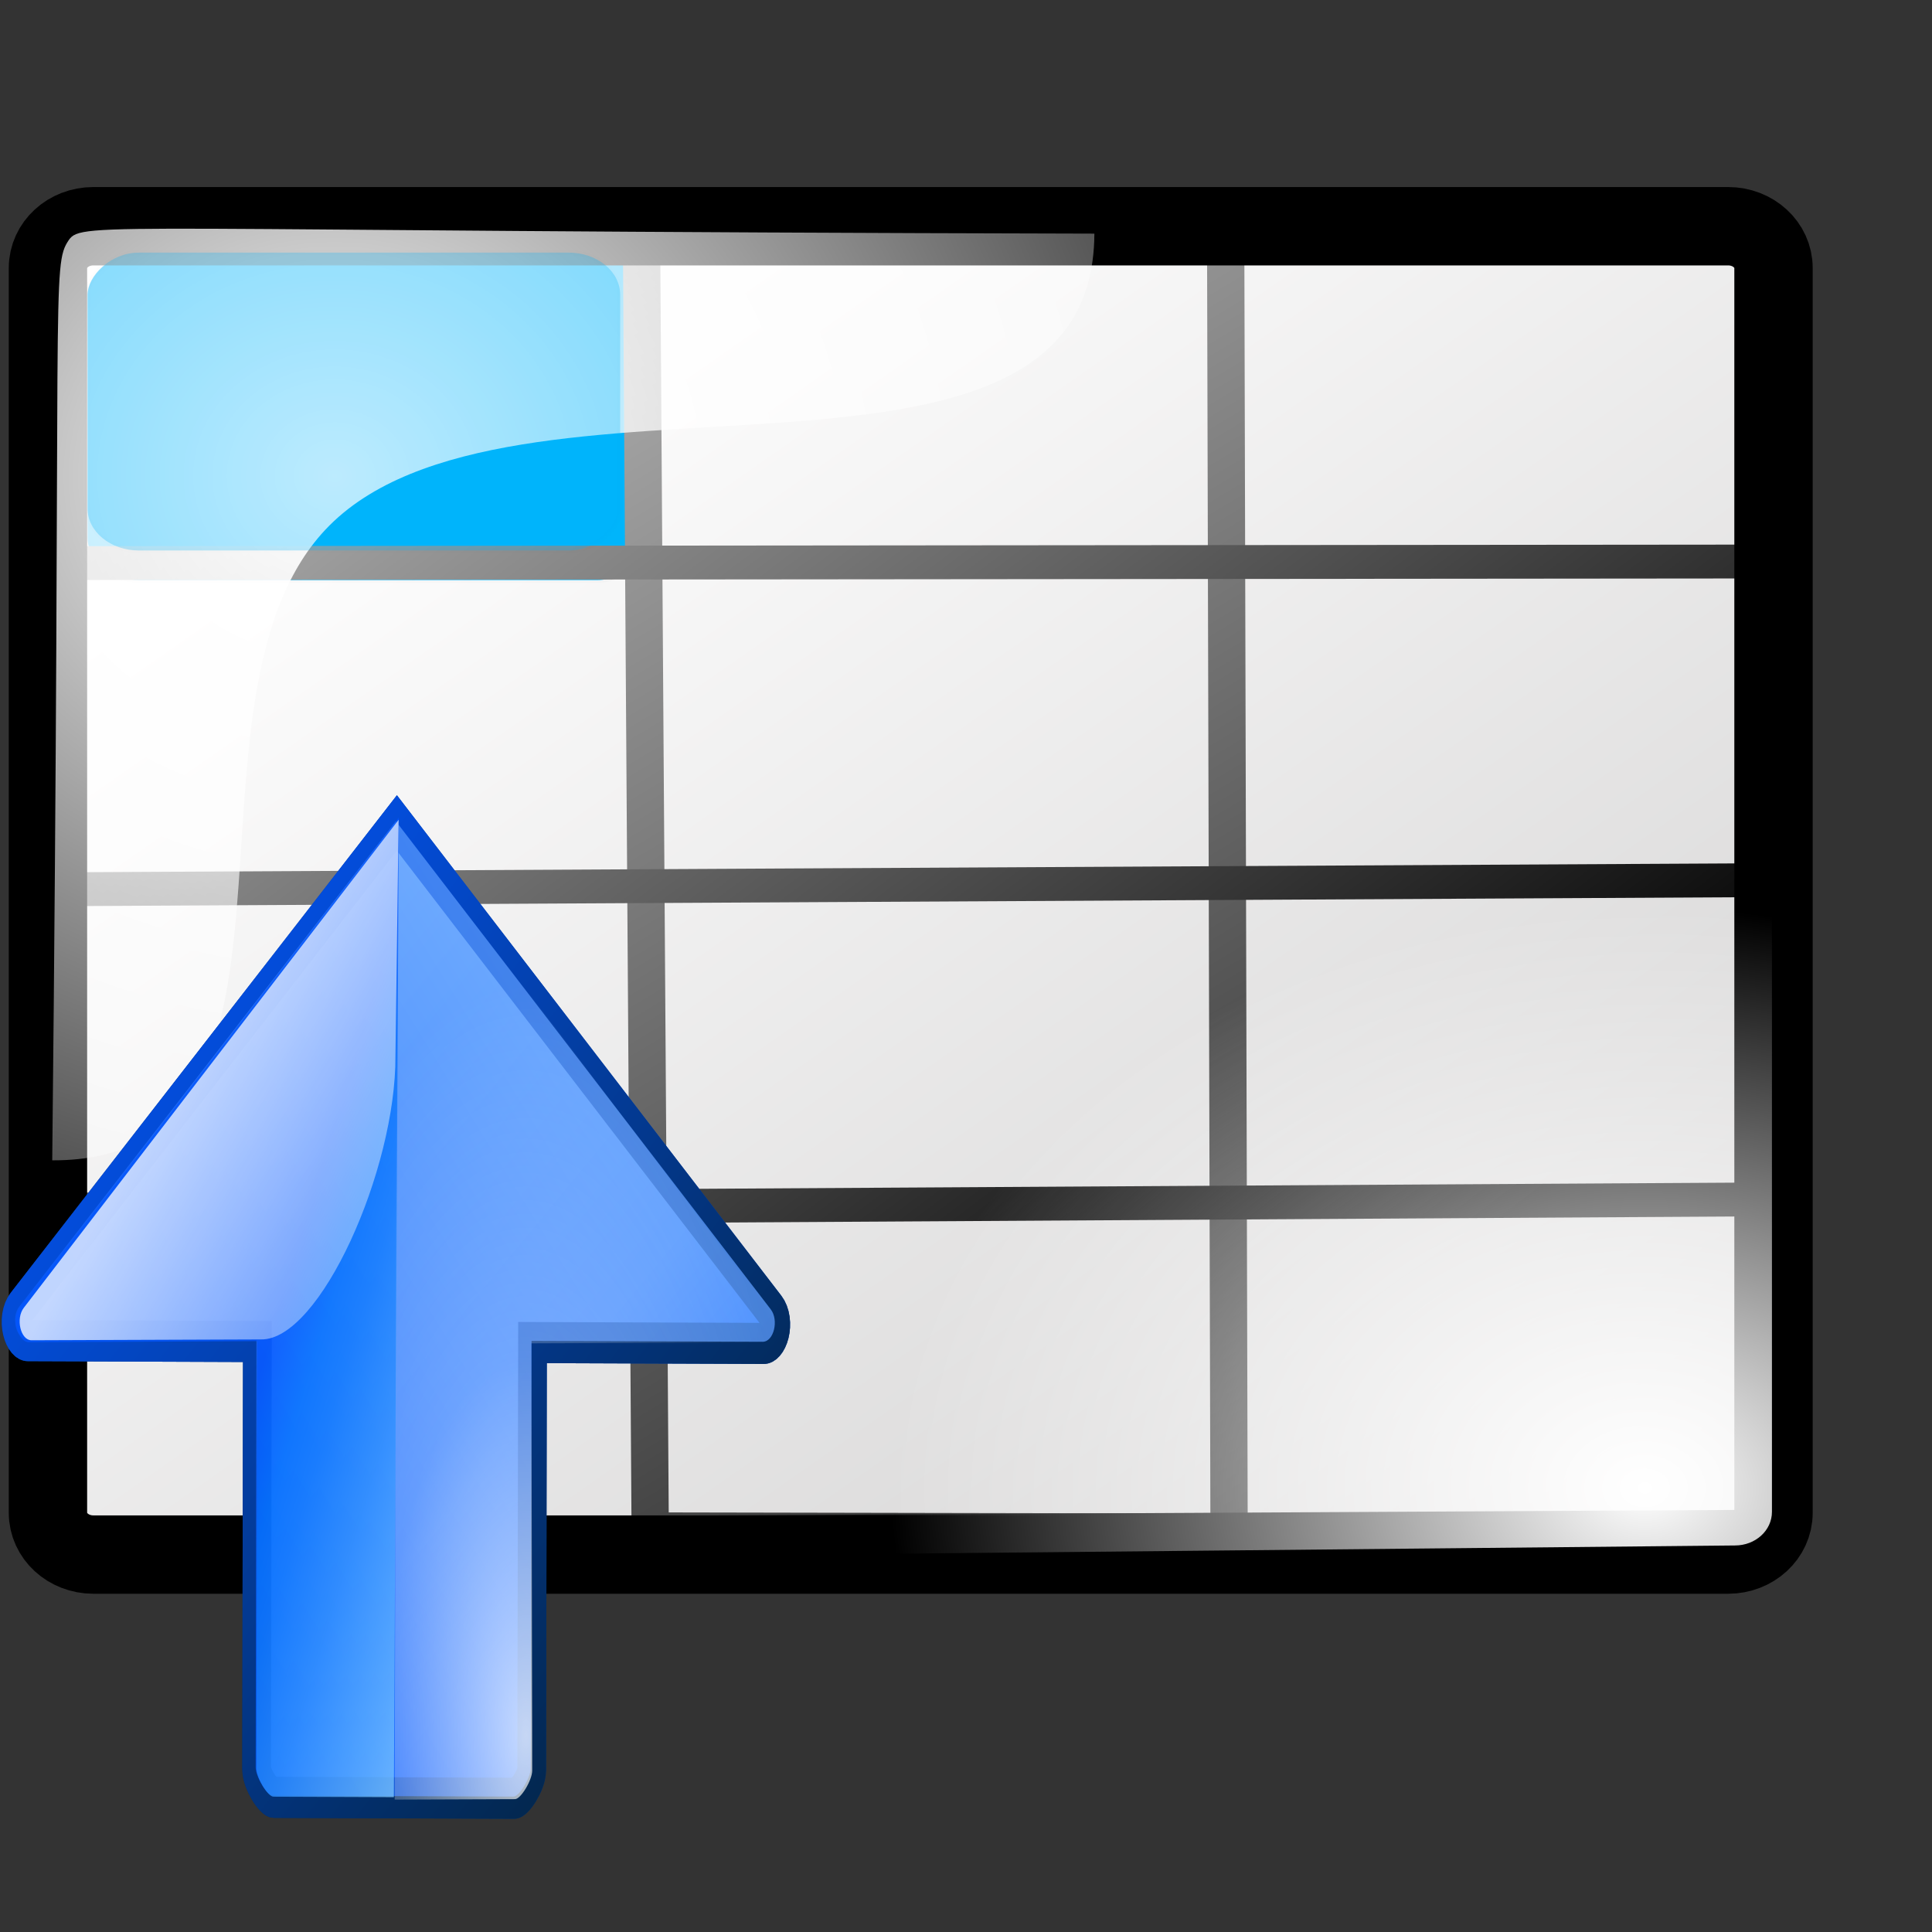 <?xml version="1.0" encoding="UTF-8" standalone="no"?>
<!-- Created with Inkscape (http://www.inkscape.org/) -->
<svg
   xmlns:dc="http://purl.org/dc/elements/1.1/"
   xmlns:cc="http://web.resource.org/cc/"
   xmlns:rdf="http://www.w3.org/1999/02/22-rdf-syntax-ns#"
   xmlns:svg="http://www.w3.org/2000/svg"
   xmlns="http://www.w3.org/2000/svg"
   xmlns:xlink="http://www.w3.org/1999/xlink"
   xmlns:sodipodi="http://inkscape.sourceforge.net/DTD/sodipodi-0.dtd"
   xmlns:inkscape="http://www.inkscape.org/namespaces/inkscape"
   inkscape:export-ydpi="36.000000"
   inkscape:export-xdpi="36.000000"
   inkscape:export-filename="/home/pinheiro/kdeplayground-artwork/oooicons/crystalsvg/gotostart.png"
   sodipodi:docname="gotostartoftable.svg"
   sodipodi:docbase="/home/pinheiro/artwork/oooicons/crystalsvg"
   inkscape:version="0.41"
   sodipodi:version="0.32"
   id="svg10519"
   height="64pt"
   width="64pt">
  <rect width="100%" height="100%" fill="#333333" stroke="none"/>
  <defs
     id="defs3">
    <linearGradient
       gradientUnits="userSpaceOnUse"
       y2="31.207"
       x2="10.556"
       y1="83.337"
       x1="57.458"
       gradientTransform="matrix(1.197,0,0,0.929,-2.251379e-2,-8.837)"
       id="linearGradient4310"
       xlink:href="#graytolightgray"
       inkscape:collect="always" />
    <radialGradient
       gradientUnits="userSpaceOnUse"
       r="29.247"
       fy="45.255"
       fx="21.623"
       cy="45.255"
       cx="21.623"
       gradientTransform="matrix(1.193,0,0,0.913,-0.7,-4.208)"
       id="radialGradient6174"
       xlink:href="#light75to0"
       inkscape:collect="always" />
    <linearGradient
       id="linearGradient2485">
      <stop
         id="stop2487"
         style="stop-color:#00ad01;stop-opacity:1;"
         offset="0" />
      <stop
         id="stop2486"
         style="stop-color:#15720f;stop-opacity:1;"
         offset="1" />
    </linearGradient>
    <linearGradient
       id="linearGradient2492">
      <stop
         id="stop2494"
         style="stop-color:#00ff01;stop-opacity:1;"
         offset="0" />
      <stop
         id="stop2493"
         style="stop-color:#15980f;stop-opacity:1;"
         offset="1" />
    </linearGradient>
    <linearGradient
       y2="139.74"
       x2="100.606"
       y1="37.113"
       x1="100.606"
       gradientUnits="userSpaceOnUse"
       id="linearGradient1115"
       xlink:href="#XMLID_1_"
       inkscape:collect="always" />
    <linearGradient
       gradientTransform="matrix(0.116,-4.398047e-2,4.742532e-2,0.127,24.055,6.328)"
       y2="436.28"
       x2="307.076"
       y1="64.408"
       x1="146.385"
       gradientUnits="userSpaceOnUse"
       id="linearGradient1114"
       xlink:href="#light100to0"
       inkscape:collect="always" />
    <linearGradient
       id="redtodarkred">
      <stop
         id="stop3856"
         offset="0"
         style="stop-color:#ff0000;stop-opacity:1;" />
      <stop
         id="stop3855"
         offset="1"
         style="stop-color:#920000;stop-opacity:1;" />
    </linearGradient>
    <linearGradient
       y2="461.308"
       x2="439.447"
       y1="27.162"
       x1="-110.524"
       gradientTransform="matrix(0.113,-4.286394e-2,4.411714e-2,0.119,24.759,6.931)"
       gradientUnits="userSpaceOnUse"
       id="linearGradient1113"
       xlink:href="#redtodarkred"
       inkscape:collect="always" />
    <radialGradient
       gradientTransform="matrix(0.112,-4.259381e-2,4.439693e-2,0.119,24.759,6.931)"
       r="117.686"
       fy="25.391"
       fx="189.436"
       cy="103.611"
       cx="186.754"
       spreadMethod="reflect"
       gradientUnits="userSpaceOnUse"
       id="radialGradient1112"
       xlink:href="#orangelesstoyelow"
       inkscape:collect="always" />
    <linearGradient
       y2="139.74"
       x2="100.606"
       y1="37.113"
       x1="100.606"
       gradientUnits="userSpaceOnUse"
       id="XMLID_1_">
      <stop
         id="stop9"
         style="stop-color:#FFA700"
         offset="0" />
      <stop
         id="stop11"
         style="stop-color:#FFFF00"
         offset="0.691" />
      <stop
         id="stop13"
         style="stop-color:#FFFC00"
         offset="0.792" />
      <stop
         id="stop15"
         style="stop-color:#FFF400"
         offset="0.855" />
      <stop
         id="stop17"
         style="stop-color:#FFE500"
         offset="0.907" />
      <stop
         id="stop19"
         style="stop-color:#FFD100"
         offset="0.953" />
      <stop
         id="stop21"
         style="stop-color:#FFB700"
         offset="0.995" />
      <stop
         id="stop23"
         style="stop-color:#FFB300"
         offset="1" />
      <midPointStop
         id="midPointStop25"
         style="stop-color:#FFA700"
         offset="0" />
      <midPointStop
         id="midPointStop27"
         style="stop-color:#FFA700"
         offset="0.5" />
      <midPointStop
         id="midPointStop29"
         style="stop-color:#FFFF00"
         offset="0.691" />
      <midPointStop
         id="midPointStop31"
         style="stop-color:#FFFF00"
         offset="0.795" />
      <midPointStop
         id="midPointStop33"
         style="stop-color:#FFB300"
         offset="1" />
    </linearGradient>
    <linearGradient
       y2="139.74"
       x2="100.606"
       y1="37.113"
       x1="100.606"
       gradientUnits="userSpaceOnUse"
       id="linearGradient1111"
       xlink:href="#XMLID_1_"
       inkscape:collect="always" />
    <linearGradient
       y2="41.796"
       x2="14.965"
       y1="21.674"
       x1="5.683"
       gradientTransform="matrix(1.338,0,0,0.594,48.427,8.879)"
       gradientUnits="userSpaceOnUse"
       id="linearGradient10826"
       xlink:href="#light75to0"
       inkscape:collect="always" />
    <radialGradient
       gradientUnits="userSpaceOnUse"
       id="bluelightlesstoblue"
       fy="112.961"
       fx="38.797"
       r="67.359"
       cy="112.961"
       cx="38.797">
      <stop
         id="stop3468"
         offset="0.006"
         style="stop-color:#d9ffff;stop-opacity:1;" />
      <stop
         id="stop3469"
         offset="0.241"
         style="stop-color:#6eaafe;stop-opacity:1;" />
      <stop
         id="stop3470"
         offset="1"
         style="stop-color:#0356fe;stop-opacity:1;" />
    </radialGradient>
    <linearGradient
       gradientUnits="userSpaceOnUse"
       gradientTransform="matrix(1.395,0,0,0.717,337.61,-241.464)"
       xlink:href="#bluelightlesstoblue"
       collect="always"
       id="linearGradient3471"
       y2="289.3"
       x2="-203.849"
       y1="289.3"
       x1="-229.391" />
    <radialGradient
       r="9.294"
       fy="31.723"
       fx="17.742"
       cy="31.723"
       cx="17.742"
       gradientTransform="matrix(1.24,0,0,0.604,30.133,40.272)"
       gradientUnits="userSpaceOnUse"
       id="radialGradient3045"
       xlink:href="#light75to0"
       inkscape:collect="always" />
    <linearGradient
       y2="41.796"
       x2="14.965"
       y1="21.674"
       x1="5.683"
       gradientTransform="matrix(1.37,0,0,0.612,29.631,39.035)"
       gradientUnits="userSpaceOnUse"
       id="linearGradient3044"
       xlink:href="#light75to0"
       inkscape:collect="always" />
    <linearGradient
       y2="6.863"
       x2="-0.958"
       y1="30.518"
       x1="14.699"
       gradientTransform="matrix(1.245,0,0,0.607,30.075,40.4)"
       gradientUnits="userSpaceOnUse"
       id="linearGradient3043"
       xlink:href="#garylighttowite"
       inkscape:collect="always" />
    <linearGradient
       y2="306.947"
       x2="63.028"
       y1="298.934"
       x1="56.601"
       gradientTransform="matrix(1.533,0,0,0.747,-47.753,-170.509)"
       gradientUnits="userSpaceOnUse"
       id="linearGradient3042"
       xlink:href="#greantodarkgrean"
       inkscape:collect="always" />
    <radialGradient
       r="28.933"
       fy="89.388"
       fx="54.281"
       cy="89.388"
       cx="54.281"
       gradientTransform="matrix(1.152,0,0,0.886,10.124,-13.474)"
       gradientUnits="userSpaceOnUse"
       id="radialGradient3236"
       xlink:href="#light100to0"
       inkscape:collect="always" />
    <linearGradient
       id="greantodarkgrean">
      <stop
         id="stop5123"
         offset="0"
         style="stop-color:#00ff01;stop-opacity:1;" />
      <stop
         id="stop5124"
         offset="1"
         style="stop-color:#15980f;stop-opacity:1;" />
    </linearGradient>
    <linearGradient
       y2="91.408"
       x2="33.332"
       y1="10.305"
       x1="33.332"
       gradientUnits="userSpaceOnUse"
       id="bludraktowhite">
      <stop
         id="stop7271"
         style="stop-color:rgb(255,255,255)"
         offset="0" />
      <stop
         id="stop7273"
         style="stop-color:rgb(84,84,119)"
         offset="1" />
    </linearGradient>
    <linearGradient
       id="light75to0">
      <stop
         id="stop2769"
         offset="0"
         style="stop-color:#ffffff;stop-opacity:0.729;" />
      <stop
         id="stop2770"
         offset="1"
         style="stop-color:#ffffff;stop-opacity:0;" />
    </linearGradient>
    <linearGradient
       id="greandarktobgrean">
      <stop
         id="stop4492"
         offset="0"
         style="stop-color:#00ad01;stop-opacity:1;" />
      <stop
         id="stop4493"
         offset="1"
         style="stop-color:#15720f;stop-opacity:1;" />
    </linearGradient>
    <linearGradient
       y2="-5.25"
       x2="-12.341"
       y1="93.604"
       x1="55.35"
       gradientTransform="matrix(1.081,0,0,0.945,17.217,-12.88)"
       gradientUnits="userSpaceOnUse"
       id="linearGradient3197"
       xlink:href="#blacktowhite"
       inkscape:collect="always" />
    <linearGradient
       id="garylighttowite">
      <stop
         id="stop5106"
         offset="0"
         style="stop-color:#7d7d7d;stop-opacity:1;" />
      <stop
         id="stop5107"
         offset="1"
         style="stop-color:#d3d4d4;stop-opacity:1;" />
    </linearGradient>
    <linearGradient
       y2="11.102"
       x2="-16.668"
       y1="79.266"
       x1="42.188"
       gradientTransform="matrix(1.081,0,0,0.945,9.923,-12.88)"
       gradientUnits="userSpaceOnUse"
       id="linearGradient3196"
       xlink:href="#blacktowhite"
       inkscape:collect="always" />
    <linearGradient
       id="graytolightgray">
      <stop
         id="stop5101"
         offset="0"
         style="stop-color:#d4d3d3;stop-opacity:1;" />
      <stop
         id="stop5102"
         offset="1"
         style="stop-color:#ffffff;stop-opacity:1;" />
    </linearGradient>
    <linearGradient
       id="linearGradient10759">
      <stop
         id="stop10760"
         offset="0"
         style="stop-color:#00ff01;stop-opacity:1;" />
      <stop
         id="stop10761"
         offset="1"
         style="stop-color:#15980f;stop-opacity:1;" />
    </linearGradient>
    <linearGradient
       id="linearGradient10755">
      <stop
         id="stop10756"
         offset="0"
         style="stop-color:#00ad01;stop-opacity:1;" />
      <stop
         id="stop10757"
         offset="1"
         style="stop-color:#15720f;stop-opacity:1;" />
    </linearGradient>
    <linearGradient
       id="light100to0">
      <stop
         id="stop2764"
         offset="0"
         style="stop-color:#ffffff;stop-opacity:1;" />
      <stop
         id="stop2765"
         offset="1"
         style="stop-color:#ffffff;stop-opacity:0;" />
    </linearGradient>
    <linearGradient
       gradientTransform="matrix(0.317,0,0,0.142,7.75,1.021)"
       gradientUnits="userSpaceOnUse"
       xlink:href="#light100to0"
       id="linearGradient8535"
       y2="48.427"
       x2="122.911"
       y1="26.413"
       x1="112.832" />
    <linearGradient
       id="linearGradient1968">
      <stop
         id="stop1969"
         offset="0"
         style="stop-color:#ffffff;stop-opacity:1;" />
      <stop
         id="stop1970"
         offset="1"
         style="stop-color:#ffffff;stop-opacity:0;" />
    </linearGradient>
    <linearGradient
       gradientTransform="matrix(0.183,0,0,0.266,6.082,0.842)"
       gradientUnits="userSpaceOnUse"
       xlink:href="#blacktowhite"
       id="linearGradient6667"
       y2="299.38"
       x2="48.349"
       y1="263.331"
       x1="63.511" />
    <linearGradient
       id="blacktowhite">
      <stop
         id="stop2476"
         offset="0"
         style="stop-color:#000000;stop-opacity:1;" />
      <stop
         id="stop2475"
         offset="1"
         style="stop-color:#ffffff;stop-opacity:1;" />
    </linearGradient>
    <linearGradient
       gradientTransform="matrix(0.988,0,0,1.059,-51.613,-0.296)"
       gradientUnits="userSpaceOnUse"
       xlink:href="#orangetoyelow"
       id="linearGradient1664"
       y2="-2.769"
       x2="113.517"
       y1="94.234"
       x1="55.5" />
    <linearGradient
       id="orangetoyelow">
      <stop
         id="stop2661"
         offset="0"
         style="stop-color:#ff7d00;stop-opacity:1;" />
      <stop
         id="stop2662"
         offset="1"
         style="stop-color:#ffff00;stop-opacity:1;" />
    </linearGradient>
    <linearGradient
       gradientTransform="matrix(0.988,0,0,1.059,-51.613,-0.296)"
       gradientUnits="userSpaceOnUse"
       xlink:href="#orangetoyelow"
       id="linearGradient1663"
       y2="-37.592"
       x2="140.151"
       y1="65.623"
       x1="75.064" />
    <linearGradient
       gradientTransform="matrix(0.988,0,0,1.059,-51.613,-0.296)"
       gradientUnits="userSpaceOnUse"
       xlink:href="#orangelesstoyelow"
       id="linearGradient1662"
       y2="19.952"
       x2="86.265"
       y1="80.526"
       x1="58.405" />
    <linearGradient
       id="orangelesstoyelow">
      <stop
         id="stop2689"
         offset="0"
         style="stop-color:#ff7d00;stop-opacity:1;" />
      <stop
         id="stop2690"
         offset="0.254"
         style="stop-color:#ffbe00;stop-opacity:1;" />
      <stop
         id="stop2691"
         offset="1"
         style="stop-color:#ffff00;stop-opacity:1;" />
    </linearGradient>
    <linearGradient
       gradientTransform="matrix(0.901,0.434,-0.405,0.966,-51.613,-0.296)"
       gradientUnits="userSpaceOnUse"
       xlink:href="#orangetoblackorange"
       id="linearGradient1661"
       y2="0.958"
       x2="122.314"
       y1="9.054"
       x1="68.582" />
    <linearGradient
       id="orangetoblackorange">
      <stop
         id="stop4207"
         offset="0"
         style="stop-color:#ff8b00;stop-opacity:1;" />
      <stop
         id="stop4209"
         offset="1"
         style="stop-color:#4d0200;stop-opacity:1;" />
    </linearGradient>
    <linearGradient
       gradientTransform="scale(1.373,0.728)"
       gradientUnits="userSpaceOnUse"
       xlink:href="#shadow100to0"
       id="linearGradient12328"
       y2="66.371"
       x2="91.471"
       y1="96.837"
       x1="54.537" />
    <linearGradient
       id="shadow100to0">
      <stop
         id="stop3425"
         offset="0"
         style="stop-color:#000000;stop-opacity:1;" />
      <stop
         id="stop3426"
         offset="1"
         style="stop-color:#000000;stop-opacity:0;" />
    </linearGradient>
    <linearGradient
       gradientTransform="scale(1.373,0.728)"
       gradientUnits="userSpaceOnUse"
       xlink:href="#shadow100to0"
       id="linearGradient13579"
       y2="66.371"
       x2="91.471"
       y1="96.837"
       x1="54.537" />
    <linearGradient
       y2="41.796"
       x2="14.965"
       y1="21.674"
       x1="5.683"
       gradientTransform="matrix(1.96,0,0,0.841,39.863,18.224)"
       gradientUnits="userSpaceOnUse"
       id="linearGradient1196"
       xlink:href="#linearGradient10759"
       inkscape:collect="always" />
    <radialGradient
       r="9.294"
       fy="31.723"
       fx="17.742"
       cy="31.723"
       cx="17.742"
       gradientTransform="matrix(1.121,0,0,0.842,52.101,18.964)"
       gradientUnits="userSpaceOnUse"
       id="radialGradient1824"
       xlink:href="#light75to0"
       inkscape:collect="always" />
    <radialGradient
       gradientUnits="userSpaceOnUse"
       r="50.578"
       fy="27.384"
       fx="12.81"
       cy="27.384"
       cx="12.81"
       gradientTransform="matrix(1.069,0,0,0.955,1.091,-5.129)"
       id="radialGradient2207"
       xlink:href="#light100to0"
       inkscape:collect="always" />
    <linearGradient
       inkscape:collect="always"
       xlink:href="#light100to0"
       id="linearGradient2469"
       x1="199.124"
       y1="21.032"
       x2="220.042"
       y2="102.389"
       gradientTransform="scale(0.747,1.339)"
       gradientUnits="userSpaceOnUse" />
    <linearGradient
       inkscape:collect="always"
       xlink:href="#light100to0"
       id="linearGradient2468"
       x1="18.81"
       y1="232.787"
       x2="58.43"
       y2="296.317"
       gradientTransform="scale(1.279,0.782)"
       gradientUnits="userSpaceOnUse" />
    <radialGradient
       inkscape:collect="always"
       xlink:href="#light100to25to0"
       id="radialGradient2467"
       cx="406.772"
       cy="209.996"
       fx="406.772"
       fy="209.996"
       r="181.024"
       gradientTransform="scale(0.746,1.34)"
       gradientUnits="userSpaceOnUse" />
    <linearGradient
       inkscape:collect="always"
       xlink:href="#bluelignonlinblu"
       id="linearGradient2466"
       x1="250.672"
       y1="-21.82"
       x2="152.957"
       y2="105.153"
       gradientTransform="scale(0.746,1.34)"
       gradientUnits="userSpaceOnUse" />
    <linearGradient
       inkscape:collect="always"
       xlink:href="#bluelignonlinblu"
       id="linearGradient2465"
       spreadMethod="reflect"
       x1="78.529"
       y1="65.383"
       x2="280.67"
       y2="297.711"
       gradientTransform="scale(1.056,0.947)"
       gradientUnits="userSpaceOnUse" />
    <linearGradient
       inkscape:collect="always"
       xlink:href="#bluedarktoblackblue"
       id="linearGradient2464"
       x1="-129.373"
       y1="-70.406"
       x2="418.735"
       y2="356.401"
       gradientTransform="scale(1.054,0.949)"
       gradientUnits="userSpaceOnUse" />
    <linearGradient
       inkscape:collect="always"
       xlink:href="#blueligtmoretoblue"
       id="linearGradient2463"
       spreadMethod="reflect"
       x1="75.413"
       y1="59.382"
       x2="285.122"
       y2="300.409"
       gradientTransform="scale(1.054,0.949)"
       gradientUnits="userSpaceOnUse" />
    <radialGradient
       inkscape:collect="always"
       xlink:href="#light100to25to0"
       id="radialGradient10448"
       cx="0.64"
       cy="0.801"
       r="0.783"
       fx="0.64"
       fy="0.801" />
    <linearGradient
       inkscape:collect="always"
       xlink:href="#light100to0"
       id="linearGradient7948"
       x1="0.303"
       y1="-0.056"
       x2="0.556"
       y2="0.929" />
    <linearGradient
       inkscape:collect="always"
       xlink:href="#light100to0"
       id="linearGradient7324"
       x1="0.056"
       y1="0.091"
       x2="0.697"
       y2="1.119" />
    <linearGradient
       gradientUnits="userSpaceOnUse"
       gradientTransform="scale(1.339,0.747)"
       inkscape:collect="always"
       xlink:href="#bluelignonlinblu"
       id="linearGradient3579"
       x1="248.917"
       y1="199.901"
       x2="151.158"
       y2="326.932" />
    <linearGradient
       gradientUnits="userSpaceOnUse"
       gradientTransform="scale(0.947,1.056)"
       inkscape:collect="always"
       xlink:href="#blueligtmoretoblue"
       id="linearGradient2331"
       x1="93.937"
       y1="40.809"
       x2="296.056"
       y2="273.113"
       spreadMethod="reflect" />
    <linearGradient
       gradientUnits="userSpaceOnUse"
       gradientTransform="scale(0.949,1.054)"
       inkscape:collect="always"
       xlink:href="#bluedarktoblackblue"
       id="linearGradient1705"
       x1="-114.558"
       y1="-94.091"
       x2="433.494"
       y2="332.672" />
    <linearGradient
       id="linearGradient581"
       xlink:href="#bluedarktoblackblue"
       x1="4.3021142e-16"
       y1="0.5"
       x2="1"
       y2="0.5" />
    <linearGradient
       x1="0.017"
       y1="0.464"
       x2="0.993"
       y2="0.464"
       id="linearGradient9077"
       collect="always"
       xlink:href="#blacktowhite" />
    <linearGradient
       x1="0.017"
       y1="0.464"
       x2="0.993"
       y2="0.464"
       id="linearGradient5108"
       collect="always"
       xlink:href="#garylighttowite" />
    <linearGradient
       x1="0.017"
       y1="0.464"
       x2="0.993"
       y2="0.464"
       id="linearGradient5103"
       collect="always"
       xlink:href="#graytolightgray" />
    <linearGradient
       x1="0.017"
       y1="0.464"
       x2="0.993"
       y2="0.464"
       id="linearGradient782"
       xlink:href="#graytoblack" />
    <linearGradient
       x1="-3.4965520e-17"
       y1="0.5"
       x2="1"
       y2="0.5"
       id="linearGradient4473"
       collect="always"
       xlink:href="#reddarktoblack" />
    <linearGradient
       x1="-2.0979312e-17"
       y1="0.5"
       x2="1"
       y2="0.5"
       id="linearGradient4471"
       collect="always"
       xlink:href="#redtodarkred" />
    <linearGradient
       x1="-6.9931040e-18"
       y1="0.5"
       x2="1"
       y2="0.5"
       id="linearGradient3704"
       collect="always"
       xlink:href="#greandarktobgrean" />
    <linearGradient
       x1="-5.4454054e-17"
       y1="0.5"
       x2="1"
       y2="0.5"
       id="linearGradient3080"
       collect="always"
       xlink:href="#greantodarkgrean" />
    <linearGradient
       x1="-4.7460950e-17"
       y1="0.5"
       x2="1"
       y2="0.5"
       id="linearGradient2478"
       collect="always"
       xlink:href="#bluelightlesstoblue" />
    <linearGradient
       x1="-3.3474742e-17"
       y1="0.5"
       x2="1"
       y2="0.5"
       id="linearGradient3464"
       collect="always"
       xlink:href="#blueligtmoretoblue" />
    <linearGradient
       x1="-5.0968344e-16"
       y1="0.5"
       x2="1"
       y2="0.5"
       id="linearGradient3445"
       collect="always"
       xlink:href="#shadow25tolineto0" />
    <linearGradient
       x1="-3.1582809e-16"
       y1="0.5"
       x2="1"
       y2="0.5"
       id="linearGradient3440"
       collect="always"
       xlink:href="#shadow0wto25to0" />
    <linearGradient
       x1="-3.5182360e-16"
       y1="0.5"
       x2="1"
       y2="0.5"
       id="linearGradient3435"
       collect="always"
       xlink:href="#shadow25to25w" />
    <linearGradient
       x1="-0.009"
       y1="0.558"
       x2="0.991"
       y2="0.558"
       id="linearGradient3431"
       collect="always"
       xlink:href="#sadow75to0w" />
    <linearGradient
       x1="6.8293895e-16"
       y1="0.5"
       x2="1"
       y2="0.5"
       id="linearGradient3427"
       collect="always"
       xlink:href="#shadow100to0" />
    <linearGradient
       x1="0.004"
       y1="0.571"
       x2="1"
       y2="0.568"
       id="linearGradient2794"
       collect="always"
       xlink:href="#light50to25to7" />
    <linearGradient
       x1="-6.5594231e-17"
       y1="0.5"
       x2="1"
       y2="0.5"
       id="linearGradient2788"
       collect="always"
       xlink:href="#light100to25to0" />
    <linearGradient
       x1="1.2826112e-16"
       y1="0.5"
       x2="1"
       y2="0.5"
       id="linearGradient2781"
       collect="always"
       xlink:href="#light100to75to0" />
    <linearGradient
       x1="9.2265605e-17"
       y1="0.5"
       x2="1"
       y2="0.5"
       id="linearGradient2776"
       collect="always"
       xlink:href="#light75to25" />
    <linearGradient
       x1="5.6270093e-17"
       y1="0.5"
       x2="1"
       y2="0.5"
       id="linearGradient2771"
       collect="always"
       xlink:href="#light75to0" />
    <linearGradient
       x1="2.0274581e-17"
       y1="0.5"
       x2="1"
       y2="0.5"
       id="linearGradient2766"
       collect="always"
       xlink:href="#light100to0" />
    <linearGradient
       x1="-6.9931040e-18"
       y1="0.5"
       x2="1"
       y2="0.5"
       id="linearGradient2757"
       collect="always"
       xlink:href="#orangelesstoyelow" />
    <linearGradient
       x1="-1.3227267e-17"
       y1="0.5"
       x2="1"
       y2="0.5"
       id="linearGradient2756"
       collect="always"
       xlink:href="#orangemoretoyelow" />
    <linearGradient
       x1="-3.3718688e-17"
       y1="0.5"
       x2="1"
       y2="0.5"
       id="linearGradient2755"
       collect="always"
       xlink:href="#orangetoyelow" />
    <linearGradient
       id="linearGradient2754"
       collect="always"
       xlink:href="#bluelignonlinblu"
       x1="0.182"
       y1="0.087"
       x2="0.8"
       y2="0.797"
       spreadMethod="reflect" />
    <linearGradient
       id="linearGradient2456">
      <stop
         style="stop-color:#ff7d00;stop-opacity:1;"
         offset="0"
         id="stop2458" />
      <stop
         style="stop-color:#ffff00;stop-opacity:1;"
         offset="1"
         id="stop2460" />
    </linearGradient>
    <linearGradient
       id="orangemoretoyelow">
      <stop
         style="stop-color:#ff7d00;stop-opacity:1;"
         offset="0"
         id="stop2671" />
      <stop
         style="stop-color:#ffbe00;stop-opacity:1;"
         offset="0.746"
         id="stop2679" />
      <stop
         style="stop-color:#ffff00;stop-opacity:1;"
         offset="1"
         id="stop2672" />
    </linearGradient>
    <linearGradient
       id="linearGradient2444">
      <stop
         style="stop-color:#ff7d00;stop-opacity:1;"
         offset="0"
         id="stop2446" />
      <stop
         style="stop-color:#ffbe00;stop-opacity:1;"
         offset="0.254"
         id="stop2448" />
      <stop
         style="stop-color:#ffff00;stop-opacity:1;"
         offset="1"
         id="stop2450" />
    </linearGradient>
    <linearGradient
       id="linearGradient2438">
      <stop
         style="stop-color:#ff8b00;stop-opacity:1;"
         offset="0"
         id="stop2440" />
      <stop
         style="stop-color:#4d0200;stop-opacity:1;"
         offset="1"
         id="stop2442" />
    </linearGradient>
    <linearGradient
       id="reddarktoblack">
      <stop
         style="stop-color:#8e0000;stop-opacity:1;"
         offset="0"
         id="stop3230" />
      <stop
         style="stop-color:#000000;stop-opacity:1;"
         offset="1"
         id="stop3231" />
    </linearGradient>
    <linearGradient
       id="linearGradient2429">
      <stop
         style="stop-color:#ff0000;stop-opacity:1;"
         offset="0"
         id="stop2431" />
      <stop
         style="stop-color:#920000;stop-opacity:1;"
         offset="1"
         id="stop2433" />
    </linearGradient>
    <linearGradient
       id="linearGradient2423">
      <stop
         style="stop-color:#00ad01;stop-opacity:1;"
         offset="0"
         id="stop2425" />
      <stop
         style="stop-color:#15720f;stop-opacity:1;"
         offset="1"
         id="stop2427" />
    </linearGradient>
    <linearGradient
       id="greandraktoblack">
      <stop
         style="stop-color:#007c00;stop-opacity:1;"
         offset="0"
         id="stop7328" />
      <stop
         style="stop-color:#025a00;stop-opacity:1;"
         offset="1"
         id="stop7329" />
    </linearGradient>
    <linearGradient
       id="linearGradient2414">
      <stop
         style="stop-color:#00ff01;stop-opacity:1;"
         offset="0"
         id="stop2416" />
      <stop
         style="stop-color:#15980f;stop-opacity:1;"
         offset="1"
         id="stop2418" />
    </linearGradient>
    <radialGradient
       cx="38.797"
       cy="112.961"
       r="67.359"
       fx="38.797"
       fy="112.961"
       id="bluedarktoblackblue"
       gradientUnits="userSpaceOnUse">
      <stop
         style="stop-color:#0356fe;stop-opacity:1;"
         offset="0"
         id="stop2959" />
      <stop
         style="stop-color:#032442;stop-opacity:1;"
         offset="1"
         id="stop2960" />
    </radialGradient>
    <radialGradient
       cx="38.797"
       cy="112.961"
       r="67.359"
       fx="38.797"
       fy="112.961"
       id="blueligtmoretoblue"
       gradientUnits="userSpaceOnUse">
      <stop
         style="stop-color:#d9ffff;stop-opacity:1;"
         offset="0.006"
         id="stop3457" />
      <stop
         style="stop-color:#6eaafe;stop-opacity:1;"
         offset="0.742"
         id="stop3465" />
      <stop
         style="stop-color:#0356fe;stop-opacity:1;"
         offset="1"
         id="stop3463" />
    </radialGradient>
    <radialGradient
       cx="38.797"
       cy="112.961"
       r="67.359"
       fx="38.797"
       fy="112.961"
       id="bluelignonlinblu"
       gradientUnits="userSpaceOnUse">
      <stop
         style="stop-color:#d9ffff;stop-opacity:1;"
         offset="0.006"
         id="stop84" />
      <stop
         style="stop-color:#95d9ff;stop-opacity:1;"
         offset="0.135"
         id="stop86" />
      <stop
         style="stop-color:#68b9ff;stop-opacity:1;"
         offset="0.32"
         id="stop88" />
      <stop
         style="stop-color:#3293fe;stop-opacity:1;"
         offset="0.568"
         id="stop90" />
      <stop
         style="stop-color:#107bfe;stop-opacity:1;"
         offset="0.753"
         id="stop92" />
      <stop
         style="stop-color:#0372fe;stop-opacity:1;"
         offset="0.854"
         id="stop94" />
      <stop
         style="stop-color:#0356fe;stop-opacity:1;"
         offset="1"
         id="stop96" />
    </radialGradient>
    <radialGradient
       cx="38.797"
       cy="112.961"
       r="67.359"
       fx="38.797"
       fy="112.961"
       id="radialGradient2391"
       gradientUnits="userSpaceOnUse">
      <stop
         style="stop-color:#d9ffff;stop-opacity:1;"
         offset="0.006"
         id="stop2393" />
      <stop
         style="stop-color:#6eaafe;stop-opacity:1;"
         offset="0.241"
         id="stop2395" />
      <stop
         style="stop-color:#0356fe;stop-opacity:1;"
         offset="1"
         id="stop2397" />
    </radialGradient>
    <radialGradient
       cx="38.797"
       cy="112.961"
       r="67.359"
       fx="38.797"
       fy="112.961"
       id="bluelighttowhite"
       gradientUnits="userSpaceOnUse">
      <stop
         style="stop-color:#69d3ff;stop-opacity:1;"
         offset="0.006"
         id="stop6078" />
      <stop
         style="stop-color:#edffff;stop-opacity:1;"
         offset="1"
         id="stop6080" />
    </radialGradient>
    <linearGradient
       id="linearGradient2382">
      <stop
         style="stop-color:#ffffff;stop-opacity:1;"
         offset="0"
         id="stop2384" />
      <stop
         style="stop-color:#ffffff;stop-opacity:0;"
         offset="1"
         id="stop2386" />
    </linearGradient>
    <linearGradient
       id="linearGradient2376">
      <stop
         style="stop-color:#ffffff;stop-opacity:0.729;"
         offset="0"
         id="stop2378" />
      <stop
         style="stop-color:#ffffff;stop-opacity:0;"
         offset="1"
         id="stop2380" />
    </linearGradient>
    <linearGradient
       id="light75to25">
      <stop
         style="stop-color:#ffffff;stop-opacity:0.729;"
         offset="0"
         id="stop2774" />
      <stop
         style="stop-color:#ffffff;stop-opacity:0.262;"
         offset="1"
         id="stop2775" />
    </linearGradient>
    <linearGradient
       id="light100to75to0">
      <stop
         style="stop-color:#ffffff;stop-opacity:1;"
         offset="0"
         id="stop2779" />
      <stop
         style="stop-color:#ffffff;stop-opacity:0.775;"
         offset="0.5"
         id="stop2782" />
      <stop
         style="stop-color:#ffffff;stop-opacity:0;"
         offset="1"
         id="stop2780" />
    </linearGradient>
    <linearGradient
       id="light100to25to0">
      <stop
         style="stop-color:#ffffff;stop-opacity:1;"
         offset="0"
         id="stop2785" />
      <stop
         style="stop-color:#ffffff;stop-opacity:0.287;"
         offset="0.5"
         id="stop2786" />
      <stop
         style="stop-color:#ffffff;stop-opacity:0;"
         offset="1"
         id="stop2787" />
    </linearGradient>
    <linearGradient
       id="light50to25to7">
      <stop
         style="stop-color:#ffffff;stop-opacity:0.475;"
         offset="0"
         id="stop2791" />
      <stop
         style="stop-color:#ffffff;stop-opacity:0.258;"
         offset="0.5"
         id="stop2795" />
      <stop
         style="stop-color:#ffffff;stop-opacity:0.108;"
         offset="1"
         id="stop2793" />
    </linearGradient>
    <linearGradient
       id="linearGradient2355">
      <stop
         style="stop-color:#000000;stop-opacity:1;"
         offset="0"
         id="stop2357" />
      <stop
         style="stop-color:#000000;stop-opacity:0;"
         offset="1"
         id="stop2359" />
    </linearGradient>
    <linearGradient
       id="sadow75to0w">
      <stop
         style="stop-color:#000000;stop-opacity:0.729;"
         offset="0"
         id="stop3429" />
      <stop
         style="stop-color:#ffffff;stop-opacity:0;"
         offset="1"
         id="stop3430" />
    </linearGradient>
    <linearGradient
       id="shadow25to25w">
      <stop
         style="stop-color:#000000;stop-opacity:0.254;"
         offset="0"
         id="stop3433" />
      <stop
         style="stop-color:#ffffff;stop-opacity:0.263;"
         offset="1"
         id="stop3434" />
    </linearGradient>
    <linearGradient
       id="shadow0wto25to0">
      <stop
         style="stop-color:#ffffff;stop-opacity:0;"
         offset="0"
         id="stop3437" />
      <stop
         style="stop-color:#000000;stop-opacity:0.279;"
         offset="0.5"
         id="stop3438" />
      <stop
         style="stop-color:#000000;stop-opacity:0;"
         offset="1"
         id="stop3439" />
    </linearGradient>
    <linearGradient
       id="shadow25tolineto0">
      <stop
         style="stop-color:#000000;stop-opacity:0.255;"
         offset="0"
         id="stop3442" />
      <stop
         style="stop-color:#000000;stop-opacity:0.029;"
         offset="0.454"
         id="stop3450" />
      <stop
         style="stop-color:#000000;stop-opacity:0.371;"
         offset="0.5"
         id="stop3449" />
      <stop
         style="stop-color:#000000;stop-opacity:0.063;"
         offset="0.535"
         id="stop3451" />
      <stop
         style="stop-color:#000000;stop-opacity:0;"
         offset="1"
         id="stop3444" />
    </linearGradient>
    <linearGradient
       id="graytoblack">
      <stop
         style="stop-color:#7d7d7d;stop-opacity:1;"
         offset="0"
         id="stop5097" />
      <stop
         style="stop-color:#000000;stop-opacity:1;"
         offset="1"
         id="stop5098" />
    </linearGradient>
    <linearGradient
       id="linearGradient2330">
      <stop
         style="stop-color:#d4d3d3;stop-opacity:1;"
         offset="0"
         id="stop2332" />
      <stop
         style="stop-color:#ffffff;stop-opacity:1;"
         offset="1"
         id="stop2334" />
    </linearGradient>
    <linearGradient
       id="linearGradient2324">
      <stop
         style="stop-color:#7d7d7d;stop-opacity:1;"
         offset="0"
         id="stop2326" />
      <stop
         style="stop-color:#d3d4d4;stop-opacity:1;"
         offset="1"
         id="stop2328" />
    </linearGradient>
    <linearGradient
       id="linearGradient2318">
      <stop
         style="stop-color:#000000;stop-opacity:1;"
         offset="0"
         id="stop2320" />
      <stop
         style="stop-color:#ffffff;stop-opacity:1;"
         offset="1"
         id="stop2322" />
    </linearGradient>
    <linearGradient
       gradientUnits="userSpaceOnUse"
       gradientTransform="scale(1.021,0.98)"
       y2="225.807"
       x2="245.551"
       y1="104.354"
       x1="95.863"
       id="linearGradient1844"
       xlink:href="#light100to0"
       inkscape:collect="always" />
    <radialGradient
       gradientUnits="userSpaceOnUse"
       gradientTransform="scale(0.742,1.347)"
       r="177.075"
       fy="237.818"
       fx="332.966"
       cy="237.818"
       cx="332.966"
       spreadMethod="pad"
       id="radialGradient1843"
       xlink:href="#light100to25to0"
       inkscape:collect="always" />
    <linearGradient
       gradientUnits="userSpaceOnUse"
       gradientTransform="scale(1.339,0.747)"
       y2="326.932"
       x2="151.158"
       y1="199.901"
       x1="248.917"
       id="linearGradient1842"
       xlink:href="#bluelignonlinblu"
       inkscape:collect="always" />
    <linearGradient
       gradientUnits="userSpaceOnUse"
       gradientTransform="scale(0.947,1.056)"
       y2="273.113"
       x2="296.056"
       y1="-48.245"
       x1="39.525"
       spreadMethod="reflect"
       id="linearGradient1841"
       xlink:href="#bluelightlesstoblue"
       inkscape:collect="always" />
    <linearGradient
       gradientUnits="userSpaceOnUse"
       gradientTransform="scale(0.949,1.054)"
       y2="38.279"
       x2="326.326"
       y1="309.149"
       x1="56.72"
       id="linearGradient1840"
       xlink:href="#bluedarktoblackblue"
       inkscape:collect="always" />
    <linearGradient
       gradientUnits="userSpaceOnUse"
       gradientTransform="scale(0.949,1.054)"
       y2="64.259"
       x2="301.819"
       y1="294.313"
       x1="57.724"
       spreadMethod="reflect"
       id="linearGradient1839"
       xlink:href="#blueligtmoretoblue"
       inkscape:collect="always" />
    <linearGradient
       gradientUnits="userSpaceOnUse"
       gradientTransform="scale(0.949,1.054)"
       spreadMethod="reflect"
       y2="64.259"
       x2="301.819"
       y1="294.313"
       x1="57.724"
       id="linearGradient2334"
       xlink:href="#blueligtmoretoblue"
       inkscape:collect="always" />
    <linearGradient
       gradientUnits="userSpaceOnUse"
       gradientTransform="scale(1.021,0.98)"
       y2="225.807"
       x2="245.551"
       y1="104.354"
       x1="95.863"
       id="linearGradient4202"
       xlink:href="#light100to0"
       inkscape:collect="always" />
    <linearGradient
       y2="0.344"
       x2="0.55"
       y1="-0.202"
       x1="0.97"
       id="linearGradient2742"
       xlink:href="#bluelignonlinblu"
       inkscape:collect="always" />
    <radialGradient
       gradientUnits="userSpaceOnUse"
       gradientTransform="scale(0.742,1.347)"
       spreadMethod="pad"
       fy="237.818"
       fx="332.966"
       r="177.075"
       cy="237.818"
       cx="332.966"
       id="radialGradient2955"
       xlink:href="#light100to25to0"
       inkscape:collect="always" />
    <linearGradient
       spreadMethod="reflect"
       y2="0.797"
       x2="0.8"
       y1="-0.185"
       x1="0.016"
       id="linearGradient2739"
       xlink:href="#bluelightlesstoblue"
       inkscape:collect="always" />
    <linearGradient
       y2="0.095"
       x2="0.878"
       y1="0.893"
       x1="0.084"
       id="linearGradient2737"
       xlink:href="#bluedarktoblackblue"
       inkscape:collect="always" />
    <linearGradient
       y2="0.5"
       x2="1"
       y1="0.5"
       x1="4.3021142e-16"
       xlink:href="#bluedarktoblackblue"
       id="linearGradient2735" />
    <linearGradient
       xlink:href="#blacktowhite"
       collect="always"
       id="linearGradient2733"
       y2="0.464"
       x2="0.993"
       y1="0.464"
       x1="0.017" />
    <linearGradient
       xlink:href="#garylighttowite"
       collect="always"
       id="linearGradient2731"
       y2="0.464"
       x2="0.993"
       y1="0.464"
       x1="0.017" />
    <linearGradient
       xlink:href="#graytolightgray"
       collect="always"
       id="linearGradient2729"
       y2="0.464"
       x2="0.993"
       y1="0.464"
       x1="0.017" />
    <linearGradient
       xlink:href="#graytoblack"
       id="linearGradient2727"
       y2="0.464"
       x2="0.993"
       y1="0.464"
       x1="0.017" />
    <linearGradient
       xlink:href="#reddarktoblack"
       collect="always"
       id="linearGradient2725"
       y2="0.5"
       x2="1"
       y1="0.5"
       x1="-3.4965520e-17" />
    <linearGradient
       xlink:href="#redtodarkred"
       collect="always"
       id="linearGradient2723"
       y2="0.5"
       x2="1"
       y1="0.5"
       x1="-2.0979312e-17" />
    <linearGradient
       xlink:href="#greandarktobgrean"
       collect="always"
       id="linearGradient2721"
       y2="0.5"
       x2="1"
       y1="0.5"
       x1="-6.9931040e-18" />
    <linearGradient
       xlink:href="#greantodarkgrean"
       collect="always"
       id="linearGradient2719"
       y2="0.5"
       x2="1"
       y1="0.5"
       x1="-5.4454054e-17" />
    <linearGradient
       xlink:href="#bluelightlesstoblue"
       collect="always"
       id="linearGradient2717"
       y2="0.5"
       x2="1"
       y1="0.5"
       x1="-4.7460950e-17" />
    <linearGradient
       xlink:href="#blueligtmoretoblue"
       collect="always"
       id="linearGradient2715"
       y2="0.5"
       x2="1"
       y1="0.5"
       x1="-3.3474742e-17" />
    <linearGradient
       xlink:href="#shadow25tolineto0"
       collect="always"
       id="linearGradient2713"
       y2="0.5"
       x2="1"
       y1="0.5"
       x1="-5.0968344e-16" />
    <linearGradient
       xlink:href="#shadow0wto25to0"
       collect="always"
       id="linearGradient2711"
       y2="0.5"
       x2="1"
       y1="0.5"
       x1="-3.1582809e-16" />
    <linearGradient
       xlink:href="#shadow25to25w"
       collect="always"
       id="linearGradient2709"
       y2="0.5"
       x2="1"
       y1="0.5"
       x1="-3.5182360e-16" />
    <linearGradient
       xlink:href="#sadow75to0w"
       collect="always"
       id="linearGradient2707"
       y2="0.558"
       x2="0.991"
       y1="0.558"
       x1="-0.009" />
    <linearGradient
       xlink:href="#shadow100to0"
       collect="always"
       id="linearGradient2705"
       y2="0.5"
       x2="1"
       y1="0.5"
       x1="6.8293895e-16" />
    <linearGradient
       xlink:href="#light50to25to7"
       collect="always"
       id="linearGradient2703"
       y2="0.568"
       x2="1"
       y1="0.571"
       x1="0.004" />
    <linearGradient
       xlink:href="#light100to25to0"
       collect="always"
       id="linearGradient2701"
       y2="0.5"
       x2="1"
       y1="0.5"
       x1="-6.5594231e-17" />
    <linearGradient
       xlink:href="#light100to75to0"
       collect="always"
       id="linearGradient2699"
       y2="0.5"
       x2="1"
       y1="0.5"
       x1="1.2826112e-16" />
    <linearGradient
       xlink:href="#light75to25"
       collect="always"
       id="linearGradient2697"
       y2="0.5"
       x2="1"
       y1="0.5"
       x1="9.2265605e-17" />
    <linearGradient
       xlink:href="#light75to0"
       collect="always"
       id="linearGradient2695"
       y2="0.5"
       x2="1"
       y1="0.5"
       x1="5.6270093e-17" />
    <linearGradient
       xlink:href="#light100to0"
       collect="always"
       id="linearGradient2693"
       y2="0.5"
       x2="1"
       y1="0.5"
       x1="2.0274581e-17" />
    <linearGradient
       xlink:href="#orangelesstoyelow"
       collect="always"
       id="linearGradient2691"
       y2="0.5"
       x2="1"
       y1="0.5"
       x1="-6.9931040e-18" />
    <linearGradient
       xlink:href="#orangemoretoyelow"
       collect="always"
       id="linearGradient2689"
       y2="0.5"
       x2="1"
       y1="0.5"
       x1="-1.3227267e-17" />
    <linearGradient
       xlink:href="#orangetoyelow"
       collect="always"
       id="linearGradient2687"
       y2="0.5"
       x2="1"
       y1="0.5"
       x1="-3.3718688e-17" />
    <linearGradient
       xlink:href="#bluelignonlinblu"
       collect="always"
       id="linearGradient2685"
       y2="0.5"
       x2="1"
       y1="0.5"
       x1="-1.9488534e-17" />
    <linearGradient
       id="linearGradient2679">
      <stop
         id="stop2681"
         offset="0"
         style="stop-color:#ff7d00;stop-opacity:1;" />
      <stop
         id="stop2683"
         offset="1"
         style="stop-color:#ffff00;stop-opacity:1;" />
    </linearGradient>
    <linearGradient
       id="linearGradient2669">
      <stop
         id="stop2673"
         offset="0"
         style="stop-color:#ff7d00;stop-opacity:1;" />
      <stop
         id="stop2675"
         offset="0.746"
         style="stop-color:#ffbe00;stop-opacity:1;" />
      <stop
         id="stop2677"
         offset="1"
         style="stop-color:#ffff00;stop-opacity:1;" />
    </linearGradient>
    <linearGradient
       id="linearGradient2659">
      <stop
         id="stop2663"
         offset="0"
         style="stop-color:#ff7d00;stop-opacity:1;" />
      <stop
         id="stop2665"
         offset="0.254"
         style="stop-color:#ffbe00;stop-opacity:1;" />
      <stop
         id="stop2667"
         offset="1"
         style="stop-color:#ffff00;stop-opacity:1;" />
    </linearGradient>
    <linearGradient
       id="linearGradient2653">
      <stop
         id="stop2655"
         offset="0"
         style="stop-color:#ff8b00;stop-opacity:1;" />
      <stop
         id="stop2657"
         offset="1"
         style="stop-color:#4d0200;stop-opacity:1;" />
    </linearGradient>
    <linearGradient
       id="linearGradient2647">
      <stop
         id="stop2649"
         offset="0"
         style="stop-color:#8e0000;stop-opacity:1;" />
      <stop
         id="stop2651"
         offset="1"
         style="stop-color:#000000;stop-opacity:1;" />
    </linearGradient>
    <linearGradient
       id="linearGradient2641">
      <stop
         id="stop2643"
         offset="0"
         style="stop-color:#ff0000;stop-opacity:1;" />
      <stop
         id="stop2645"
         offset="1"
         style="stop-color:#920000;stop-opacity:1;" />
    </linearGradient>
    <linearGradient
       id="linearGradient2635">
      <stop
         id="stop2637"
         offset="0"
         style="stop-color:#00ad01;stop-opacity:1;" />
      <stop
         id="stop2639"
         offset="1"
         style="stop-color:#15720f;stop-opacity:1;" />
    </linearGradient>
    <linearGradient
       id="linearGradient2629">
      <stop
         id="stop2631"
         offset="0"
         style="stop-color:#007c00;stop-opacity:1;" />
      <stop
         id="stop2633"
         offset="1"
         style="stop-color:#025a00;stop-opacity:1;" />
    </linearGradient>
    <linearGradient
       id="linearGradient2623">
      <stop
         id="stop2625"
         offset="0"
         style="stop-color:#00ff01;stop-opacity:1;" />
      <stop
         id="stop2627"
         offset="1"
         style="stop-color:#15980f;stop-opacity:1;" />
    </linearGradient>
    <radialGradient
       gradientUnits="userSpaceOnUse"
       id="radialGradient2617"
       fy="112.961"
       fx="38.797"
       r="67.359"
       cy="112.961"
       cx="38.797">
      <stop
         id="stop2619"
         offset="0"
         style="stop-color:#0356fe;stop-opacity:1;" />
      <stop
         id="stop2621"
         offset="1"
         style="stop-color:#032442;stop-opacity:1;" />
    </radialGradient>
    <radialGradient
       gradientUnits="userSpaceOnUse"
       id="radialGradient2609"
       fy="112.961"
       fx="38.797"
       r="67.359"
       cy="112.961"
       cx="38.797">
      <stop
         id="stop2611"
         offset="0.006"
         style="stop-color:#d9ffff;stop-opacity:1;" />
      <stop
         id="stop2613"
         offset="0.742"
         style="stop-color:#6eaafe;stop-opacity:1;" />
      <stop
         id="stop2615"
         offset="1"
         style="stop-color:#0356fe;stop-opacity:1;" />
    </radialGradient>
    <radialGradient
       gradientUnits="userSpaceOnUse"
       id="radialGradient2593"
       fy="112.961"
       fx="38.797"
       r="67.359"
       cy="112.961"
       cx="38.797">
      <stop
         id="stop2595"
         offset="0.006"
         style="stop-color:#d9ffff;stop-opacity:1;" />
      <stop
         id="stop2597"
         offset="0.135"
         style="stop-color:#95d9ff;stop-opacity:1;" />
      <stop
         id="stop2599"
         offset="0.32"
         style="stop-color:#68b9ff;stop-opacity:1;" />
      <stop
         id="stop2601"
         offset="0.568"
         style="stop-color:#3293fe;stop-opacity:1;" />
      <stop
         id="stop2603"
         offset="0.753"
         style="stop-color:#107bfe;stop-opacity:1;" />
      <stop
         id="stop2605"
         offset="0.854"
         style="stop-color:#0372fe;stop-opacity:1;" />
      <stop
         id="stop2607"
         offset="1"
         style="stop-color:#0356fe;stop-opacity:1;" />
    </radialGradient>
    <radialGradient
       gradientUnits="userSpaceOnUse"
       id="radialGradient2585"
       fy="112.961"
       fx="38.797"
       r="67.359"
       cy="112.961"
       cx="38.797">
      <stop
         id="stop2587"
         offset="0.006"
         style="stop-color:#d9ffff;stop-opacity:1;" />
      <stop
         id="stop2589"
         offset="0.241"
         style="stop-color:#6eaafe;stop-opacity:1;" />
      <stop
         id="stop2591"
         offset="1"
         style="stop-color:#0356fe;stop-opacity:1;" />
    </radialGradient>
    <radialGradient
       gradientUnits="userSpaceOnUse"
       id="radialGradient2579"
       fy="112.961"
       fx="38.797"
       r="67.359"
       cy="112.961"
       cx="38.797">
      <stop
         id="stop2581"
         offset="0.006"
         style="stop-color:#69d3ff;stop-opacity:1;" />
      <stop
         id="stop2583"
         offset="1"
         style="stop-color:#edffff;stop-opacity:1;" />
    </radialGradient>
    <linearGradient
       id="linearGradient2573">
      <stop
         id="stop2575"
         offset="0"
         style="stop-color:#ffffff;stop-opacity:1;" />
      <stop
         id="stop2577"
         offset="1"
         style="stop-color:#ffffff;stop-opacity:0;" />
    </linearGradient>
    <linearGradient
       id="linearGradient2567">
      <stop
         id="stop2569"
         offset="0"
         style="stop-color:#ffffff;stop-opacity:0.729;" />
      <stop
         id="stop2571"
         offset="1"
         style="stop-color:#ffffff;stop-opacity:0;" />
    </linearGradient>
    <linearGradient
       id="linearGradient2561">
      <stop
         id="stop2563"
         offset="0"
         style="stop-color:#ffffff;stop-opacity:0.729;" />
      <stop
         id="stop2565"
         offset="1"
         style="stop-color:#ffffff;stop-opacity:0.262;" />
    </linearGradient>
    <linearGradient
       id="linearGradient2553">
      <stop
         id="stop2555"
         offset="0"
         style="stop-color:#ffffff;stop-opacity:1;" />
      <stop
         id="stop2557"
         offset="0.5"
         style="stop-color:#ffffff;stop-opacity:0.775;" />
      <stop
         id="stop2559"
         offset="1"
         style="stop-color:#ffffff;stop-opacity:0;" />
    </linearGradient>
    <linearGradient
       id="linearGradient2545">
      <stop
         id="stop2547"
         offset="0"
         style="stop-color:#ffffff;stop-opacity:1;" />
      <stop
         id="stop2549"
         offset="0.5"
         style="stop-color:#ffffff;stop-opacity:0.287;" />
      <stop
         id="stop2551"
         offset="1"
         style="stop-color:#ffffff;stop-opacity:0;" />
    </linearGradient>
    <linearGradient
       id="linearGradient2537">
      <stop
         id="stop2539"
         offset="0"
         style="stop-color:#ffffff;stop-opacity:0.475;" />
      <stop
         id="stop2541"
         offset="0.5"
         style="stop-color:#ffffff;stop-opacity:0.258;" />
      <stop
         id="stop2543"
         offset="1"
         style="stop-color:#ffffff;stop-opacity:0.108;" />
    </linearGradient>
    <linearGradient
       id="linearGradient2531">
      <stop
         id="stop2533"
         offset="0"
         style="stop-color:#000000;stop-opacity:1;" />
      <stop
         id="stop2535"
         offset="1"
         style="stop-color:#000000;stop-opacity:0;" />
    </linearGradient>
    <linearGradient
       id="linearGradient2525">
      <stop
         id="stop2527"
         offset="0"
         style="stop-color:#000000;stop-opacity:0.729;" />
      <stop
         id="stop2529"
         offset="1"
         style="stop-color:#ffffff;stop-opacity:0;" />
    </linearGradient>
    <linearGradient
       id="linearGradient2519">
      <stop
         id="stop2521"
         offset="0"
         style="stop-color:#000000;stop-opacity:0.254;" />
      <stop
         id="stop2523"
         offset="1"
         style="stop-color:#ffffff;stop-opacity:0.263;" />
    </linearGradient>
    <linearGradient
       id="linearGradient2511">
      <stop
         id="stop2513"
         offset="0"
         style="stop-color:#ffffff;stop-opacity:0;" />
      <stop
         id="stop2515"
         offset="0.5"
         style="stop-color:#000000;stop-opacity:0.279;" />
      <stop
         id="stop2517"
         offset="1"
         style="stop-color:#000000;stop-opacity:0;" />
    </linearGradient>
    <linearGradient
       id="linearGradient2499">
      <stop
         id="stop2501"
         offset="0"
         style="stop-color:#000000;stop-opacity:0.255;" />
      <stop
         id="stop2503"
         offset="0.454"
         style="stop-color:#000000;stop-opacity:0.029;" />
      <stop
         id="stop2505"
         offset="0.5"
         style="stop-color:#000000;stop-opacity:0.371;" />
      <stop
         id="stop2507"
         offset="0.535"
         style="stop-color:#000000;stop-opacity:0.063;" />
      <stop
         id="stop2509"
         offset="1"
         style="stop-color:#000000;stop-opacity:0;" />
    </linearGradient>
    <linearGradient
       id="linearGradient2493">
      <stop
         id="stop2495"
         offset="0"
         style="stop-color:#7d7d7d;stop-opacity:1;" />
      <stop
         id="stop2497"
         offset="1"
         style="stop-color:#000000;stop-opacity:1;" />
    </linearGradient>
    <linearGradient
       id="linearGradient2487">
      <stop
         id="stop2489"
         offset="0"
         style="stop-color:#d4d3d3;stop-opacity:1;" />
      <stop
         id="stop2491"
         offset="1"
         style="stop-color:#ffffff;stop-opacity:1;" />
    </linearGradient>
    <linearGradient
       id="linearGradient2481">
      <stop
         id="stop2483"
         offset="0"
         style="stop-color:#7d7d7d;stop-opacity:1;" />
      <stop
         id="stop2485"
         offset="1"
         style="stop-color:#d3d4d4;stop-opacity:1;" />
    </linearGradient>
    <linearGradient
       id="linearGradient2473">
      <stop
         id="stop2477"
         offset="0"
         style="stop-color:#000000;stop-opacity:1;" />
      <stop
         id="stop2479"
         offset="1"
         style="stop-color:#ffffff;stop-opacity:1;" />
    </linearGradient>
    <linearGradient
       y2="64.259"
       x2="301.819"
       y1="294.313"
       x1="57.724"
       spreadMethod="reflect"
       gradientTransform="scale(0.949,1.054)"
       gradientUnits="userSpaceOnUse"
       id="linearGradient2792"
       xlink:href="#blueligtmoretoblue"
       inkscape:collect="always" />
    <linearGradient
       y2="332.672"
       x2="433.494"
       y1="-94.091"
       x1="-114.558"
       gradientTransform="scale(0.949,1.054)"
       gradientUnits="userSpaceOnUse"
       id="linearGradient2795"
       xlink:href="#bluedarktoblackblue"
       inkscape:collect="always" />
    <linearGradient
       y2="273.113"
       x2="296.056"
       y1="40.809"
       x1="93.937"
       spreadMethod="reflect"
       gradientTransform="scale(0.947,1.056)"
       gradientUnits="userSpaceOnUse"
       id="linearGradient2797"
       xlink:href="#blueligtmoretoblue"
       inkscape:collect="always" />
    <linearGradient
       y2="326.932"
       x2="151.158"
       y1="199.901"
       x1="248.917"
       gradientTransform="scale(1.339,0.747)"
       gradientUnits="userSpaceOnUse"
       id="linearGradient2799"
       xlink:href="#bluelignonlinblu"
       inkscape:collect="always" />
    <radialGradient
       r="177.075"
       fy="237.818"
       fx="332.966"
       cy="237.818"
       cx="332.966"
       spreadMethod="pad"
       gradientTransform="scale(0.742,1.347)"
       gradientUnits="userSpaceOnUse"
       id="radialGradient2801"
       xlink:href="#light100to25to0"
       inkscape:collect="always" />
    <linearGradient
       y2="225.807"
       x2="245.551"
       y1="104.354"
       x1="95.863"
       gradientTransform="scale(1.021,0.98)"
       gradientUnits="userSpaceOnUse"
       id="linearGradient2803"
       xlink:href="#light100to0"
       inkscape:collect="always" />
    <linearGradient
       y2="64.259"
       x2="301.819"
       y1="294.313"
       x1="57.724"
       spreadMethod="reflect"
       gradientTransform="scale(0.949,1.054)"
       gradientUnits="userSpaceOnUse"
       id="linearGradient2805"
       xlink:href="#blueligtmoretoblue"
       inkscape:collect="always" />
    <linearGradient
       y2="38.279"
       x2="326.326"
       y1="309.149"
       x1="56.72"
       gradientTransform="scale(0.949,1.054)"
       gradientUnits="userSpaceOnUse"
       id="linearGradient2807"
       xlink:href="#bluedarktoblackblue"
       inkscape:collect="always" />
    <linearGradient
       y2="273.113"
       x2="296.056"
       y1="-48.245"
       x1="39.525"
       spreadMethod="reflect"
       gradientTransform="scale(0.947,1.056)"
       gradientUnits="userSpaceOnUse"
       id="linearGradient2809"
       xlink:href="#bluelightlesstoblue"
       inkscape:collect="always" />
    <linearGradient
       y2="326.932"
       x2="151.158"
       y1="199.901"
       x1="248.917"
       gradientTransform="scale(1.339,0.747)"
       gradientUnits="userSpaceOnUse"
       id="linearGradient2811"
       xlink:href="#bluelignonlinblu"
       inkscape:collect="always" />
    <radialGradient
       r="177.075"
       fy="237.818"
       fx="332.966"
       cy="237.818"
       cx="332.966"
       spreadMethod="pad"
       gradientTransform="scale(0.742,1.347)"
       gradientUnits="userSpaceOnUse"
       id="radialGradient2813"
       xlink:href="#light100to25to0"
       inkscape:collect="always" />
    <linearGradient
       y2="225.807"
       x2="245.551"
       y1="104.354"
       x1="95.863"
       gradientTransform="scale(1.021,0.98)"
       gradientUnits="userSpaceOnUse"
       id="linearGradient2815"
       xlink:href="#light100to0"
       inkscape:collect="always" />
  </defs>
  <sodipodi:namedview
     inkscape:window-y="324"
     inkscape:window-x="497"
     inkscape:window-height="583"
     inkscape:window-width="747"
     gridoriginx="0pt"
     gridoriginy="0pt"
     gridspacingx="1pt"
     gridspacingy="1pt"
     inkscape:grid-bbox="true"
     showgrid="true"
     inkscape:current-layer="layer1"
     inkscape:cy="40.000000"
     inkscape:cx="40.000000"
     inkscape:zoom="5.3125000"
     inkscape:pageshadow="2"
     inkscape:pageopacity="0.0"
     borderopacity="1.0"
     bordercolor="#666666"
     pagecolor="#ffffff"
     id="base"
     showguides="true"
     inkscape:guide-bbox="true">
    <sodipodi:guide
       orientation="horizontal"
       position="230.997"
       id="guide2509" />
  </sodipodi:namedview>
  <g
     inkscape:groupmode="layer"
     inkscape:label="Layer 1"
     id="layer1">
    <path
       id="rect10003"
       d="M 4.123,9.992 L 76.329,9.992 C 77.439,9.992 78.333,10.815 78.333,11.837 L 78.333,66.818 C 78.333,67.84 77.439,68.663 76.329,68.663 L 4.123,68.663 C 3.013,68.663 2.118,67.84 2.118,66.818 L 2.118,11.837 C 2.118,10.815 3.013,9.992 4.123,9.992 z "
       style="fill:url(#linearGradient4310);fill-opacity:1;stroke:#000000;stroke-width:1.816;stroke-linecap:round;stroke-linejoin:round;stroke-miterlimit:4;stroke-dashoffset:0;stroke-opacity:0.537" />
    <rect
       transform="scale(-1,1)"
       ry="1.86"
       rx="2.268"
       y="11.168"
       x="-28.633"
       height="14.453"
       width="24.762"
       id="rect1427"
       style="fill:#00b5fb;fill-opacity:1;stroke:#000000;stroke-width:0.239;stroke-linecap:round;stroke-linejoin:round;stroke-miterlimit:4;stroke-dashoffset:0;stroke-opacity:0.018" />
    <path
       sodipodi:nodetypes="ccccc"
       id="path6220"
       d="M 28.331,9.913 L 28.718,67.623 L 54.286,67.672 L 54.135,10.089 L 28.331,9.913 z "
       style="fill:none;fill-opacity:1;fill-rule:evenodd;stroke:url(#linearGradient3197);stroke-width:1.647;stroke-linecap:butt;stroke-linejoin:round;stroke-miterlimit:4;stroke-opacity:1" />
    <path
       sodipodi:nodetypes="cccccccccc"
       id="path6216"
       d="M 78.447,24.801 L 1.909,24.871 L 1.558,39.283 L 77.916,38.876 L 78.447,24.801 z M 77.916,52.976 L 1.909,53.427 L 1.558,67.839 L 77.916,67.433 L 77.916,52.976 z "
       style="fill:none;fill-opacity:1;fill-rule:evenodd;stroke:url(#linearGradient3196);stroke-width:1.495;stroke-linecap:butt;stroke-linejoin:round;stroke-miterlimit:4;stroke-opacity:1" />
    <path
       id="path1435"
       d="M 4.123,9.992 L 76.329,9.992 C 77.439,9.992 78.333,10.815 78.333,11.837 L 78.333,66.818 C 78.333,67.84 77.439,68.663 76.329,68.663 L 4.123,68.663 C 3.013,68.663 2.118,67.84 2.118,66.818 L 2.118,11.837 C 2.118,10.815 3.013,9.992 4.123,9.992 z "
       style="fill:none;fill-opacity:1;stroke:#000000;stroke-width:3.461;stroke-linecap:round;stroke-linejoin:round;stroke-miterlimit:4;stroke-dashoffset:0;stroke-opacity:1" />
    <path
       sodipodi:nodetypes="ccccccccc"
       id="rect1799"
       d="M 17.839,21.094 L 76.632,21.094 C 77.536,21.094 78.264,21.755 78.264,22.577 L 78.264,66.777 C 78.264,67.599 77.536,68.261 76.632,68.261 L 18.193,68.833 C 17.289,68.833 16.561,68.171 16.561,67.349 L 16.207,22.577 C 16.207,21.755 16.935,21.094 17.839,21.094 z "
       style="fill:url(#radialGradient3236);fill-opacity:1;stroke:none;stroke-width:1.625;stroke-linecap:round;stroke-linejoin:round;stroke-miterlimit:4;stroke-dashoffset:0;stroke-opacity:0.312" />
    <path
       sodipodi:nodetypes="cccsc"
       id="path2197"
       d="M 48.337,10.319 C 4.571,10.223 3.627,9.746 3.037,10.605 C 2.263,11.757 2.72,12.291 2.307,51.25 C 15.127,51.295 7.182,31.08 14.362,23.406 C 22.369,14.848 48.28,23.712 48.337,10.319 z "
       style="fill:url(#radialGradient2207);fill-opacity:1;fill-rule:evenodd;stroke:none;stroke-width:1px;stroke-linecap:butt;stroke-linejoin:miter;stroke-opacity:1" />
    <rect
       transform="scale(-1,1)"
       ry="1.86"
       rx="2.268"
       y="11.158"
       x="-27.392"
       height="13.156"
       width="23.526"
       id="rect1548"
       style="opacity:0.264;fill:#00b5fb;fill-opacity:1;stroke:#000000;stroke-width:0.222;stroke-linecap:round;stroke-linejoin:round;stroke-miterlimit:4;stroke-dashoffset:0;stroke-opacity:0.018" />
    <g
       transform="matrix(9.710928e-2,0,0,0.139,-0.759,32.127)"
       id="g2752">
      <g
         id="g1826">
        <path
           transform="matrix(-2.611848e-3,1,-1,-2.611848e-3,373.643,-2.172)"
           sodipodi:nodetypes="cccccccccccc"
           id="path1076"
           d="M 187.661,14.335 L 33.018,185.238 L 187.661,356.14 C 191.097,359.938 197.97,357.593 197.97,352.623 L 197.97,248.247 L 333.74,248.247 C 336.757,248.247 342.791,243.033 342.791,240.426 C 342.791,203.928 342.791,167.43 342.791,130.932 C 342.791,128.325 336.757,123.111 333.74,123.111 L 197.97,123.111 L 197.97,17.963 C 197.97,12.956 191.097,10.538 187.661,14.335 z "
           style="fill:url(#linearGradient2792);fill-opacity:1;fill-rule:evenodd;stroke:url(#linearGradient2795);stroke-width:9.787pt;stroke-linecap:butt;stroke-linejoin:miter;stroke-opacity:1" />
        <path
           transform="matrix(-2.611848e-3,1,-1,-2.611848e-3,373.643,-2.172)"
           sodipodi:nodetypes="cccccccccccc"
           id="path5445"
           d="M 187.136,14.775 L 32.494,185.677 L 187.136,356.579 C 190.573,360.377 197.446,358.032 197.446,353.062 L 197.446,248.686 L 333.215,248.686 C 336.232,248.686 342.267,243.472 342.267,240.865 C 342.267,204.367 342.267,167.87 342.267,131.372 C 342.267,128.765 336.232,123.551 333.215,123.551 L 197.446,123.551 L 197.446,18.403 C 197.446,13.396 190.573,10.977 187.136,14.775 z "
           style="fill:url(#linearGradient2797);fill-opacity:0.75;fill-rule:evenodd;stroke:none;stroke-width:9.787pt;stroke-linecap:butt;stroke-linejoin:miter;stroke-opacity:1" />
        <path
           transform="matrix(-2.611848e-3,1,-1,-2.611848e-3,373.643,-2.172)"
           sodipodi:nodetypes="cccccccc"
           id="path2956"
           d="M 31.304,184.383 L 187.568,356.251 C 190.998,360.049 198.478,357.13 198.478,352.16 L 197.857,248.358 L 333.561,248.358 C 336.573,248.358 342.595,243.144 342.595,240.537 C 342.595,231.413 342.595,208.602 342.595,185.791 L 31.304,184.383 z "
           style="fill:url(#linearGradient2799);fill-opacity:0.75;fill-rule:evenodd;stroke:none;stroke-width:2.798pt;stroke-linecap:butt;stroke-linejoin:miter;stroke-opacity:1" />
        <path
           sodipodi:nodetypes="cccccccc"
           id="path2332"
           d="M 188.424,28.594 L 357.386,185.133 C 361.193,188.559 358.866,195.438 353.896,195.451 L 249.52,195.724 L 249.875,331.493 C 249.883,334.51 244.684,340.558 242.077,340.565 C 232.953,340.589 210.142,340.648 187.331,340.708 L 188.424,28.594 z "
           style="fill:url(#radialGradient2801);fill-opacity:0.75;fill-rule:evenodd;stroke:none;stroke-width:2.798pt;stroke-linecap:butt;stroke-linejoin:miter;stroke-opacity:1" />
        <path
           sodipodi:nodetypes="cccccc"
           id="path3580"
           d="M 189.119,29.362 L 18.621,184.45 C 14.832,187.897 17.195,194.764 22.165,194.751 L 126.541,194.478 C 153.314,194.857 187.985,140.575 187.672,104.391 L 189.119,29.362 z "
           style="fill:url(#linearGradient2803);fill-opacity:0.75;fill-rule:evenodd;stroke:none;stroke-width:2.798pt;stroke-linecap:butt;stroke-linejoin:miter;stroke-opacity:1" />
      </g>
      <g
         id="use1832">
        <path
           transform="matrix(-2.611848e-3,1,-1,-2.611848e-3,373.643,-2.172)"
           sodipodi:nodetypes="cccccccccccc"
           id="path1834"
           d="M 187.661,14.335 L 33.018,185.238 L 187.661,356.14 C 191.097,359.938 197.97,357.593 197.97,352.623 L 197.97,248.247 L 333.74,248.247 C 336.757,248.247 342.791,243.033 342.791,240.426 C 342.791,203.928 342.791,167.43 342.791,130.932 C 342.791,128.325 336.757,123.111 333.74,123.111 L 197.97,123.111 L 197.97,17.963 C 197.97,12.956 191.097,10.538 187.661,14.335 z "
           style="fill:url(#linearGradient2805);fill-opacity:1;fill-rule:evenodd;stroke:url(#linearGradient2807);stroke-width:9.787pt;stroke-linecap:butt;stroke-linejoin:miter;stroke-opacity:1" />
        <path
           transform="matrix(-2.611848e-3,1,-1,-2.611848e-3,373.643,-2.172)"
           sodipodi:nodetypes="cccccccccccc"
           id="path1835"
           d="M 187.136,14.775 L 32.494,185.677 L 187.136,356.579 C 190.573,360.377 197.446,358.032 197.446,353.062 L 197.446,248.686 L 333.215,248.686 C 336.232,248.686 342.267,243.472 342.267,240.865 C 342.267,204.367 342.267,167.87 342.267,131.372 C 342.267,128.765 336.232,123.551 333.215,123.551 L 197.446,123.551 L 197.446,18.403 C 197.446,13.396 190.573,10.977 187.136,14.775 z "
           style="fill:url(#linearGradient2809);fill-opacity:0.75;fill-rule:evenodd;stroke:none;stroke-width:9.787pt;stroke-linecap:butt;stroke-linejoin:miter;stroke-opacity:1" />
        <path
           transform="matrix(-2.611848e-3,1,-1,-2.611848e-3,373.643,-2.172)"
           sodipodi:nodetypes="cccccccc"
           id="path1836"
           d="M 31.304,184.383 L 187.568,356.251 C 190.998,360.049 198.478,357.13 198.478,352.16 L 197.857,248.358 L 333.561,248.358 C 336.573,248.358 342.595,243.144 342.595,240.537 C 342.595,231.413 342.595,208.602 342.595,185.791 L 31.304,184.383 z "
           style="fill:url(#linearGradient2811);fill-opacity:0.75;fill-rule:evenodd;stroke:none;stroke-width:2.798pt;stroke-linecap:butt;stroke-linejoin:miter;stroke-opacity:1" />
        <path
           sodipodi:nodetypes="cccccccc"
           id="path1837"
           d="M 188.424,28.594 L 357.386,185.133 C 361.193,188.559 358.866,195.438 353.896,195.451 L 249.52,195.724 L 249.875,331.493 C 249.883,334.51 244.684,340.558 242.077,340.565 C 232.953,340.589 210.142,340.648 187.331,340.708 L 188.424,28.594 z "
           style="fill:url(#radialGradient2813);fill-opacity:0.75;fill-rule:evenodd;stroke:none;stroke-width:2.798pt;stroke-linecap:butt;stroke-linejoin:miter;stroke-opacity:1" />
        <path
           sodipodi:nodetypes="cccccc"
           id="path1838"
           d="M 189.119,29.362 L 18.621,184.45 C 14.832,187.897 17.195,194.764 22.165,194.751 L 126.541,194.478 C 153.314,194.857 187.985,140.575 187.672,104.391 L 189.119,29.362 z "
           style="fill:url(#linearGradient2815);fill-opacity:0.75;fill-rule:evenodd;stroke:none;stroke-width:2.798pt;stroke-linecap:butt;stroke-linejoin:miter;stroke-opacity:1" />
      </g>
    </g>
  </g>
  <g
     transform="translate(48.58,28.239)"
     inkscape:groupmode="layer"
     inkscape:label="Layer 1"
     id="g10763" />
</svg>
